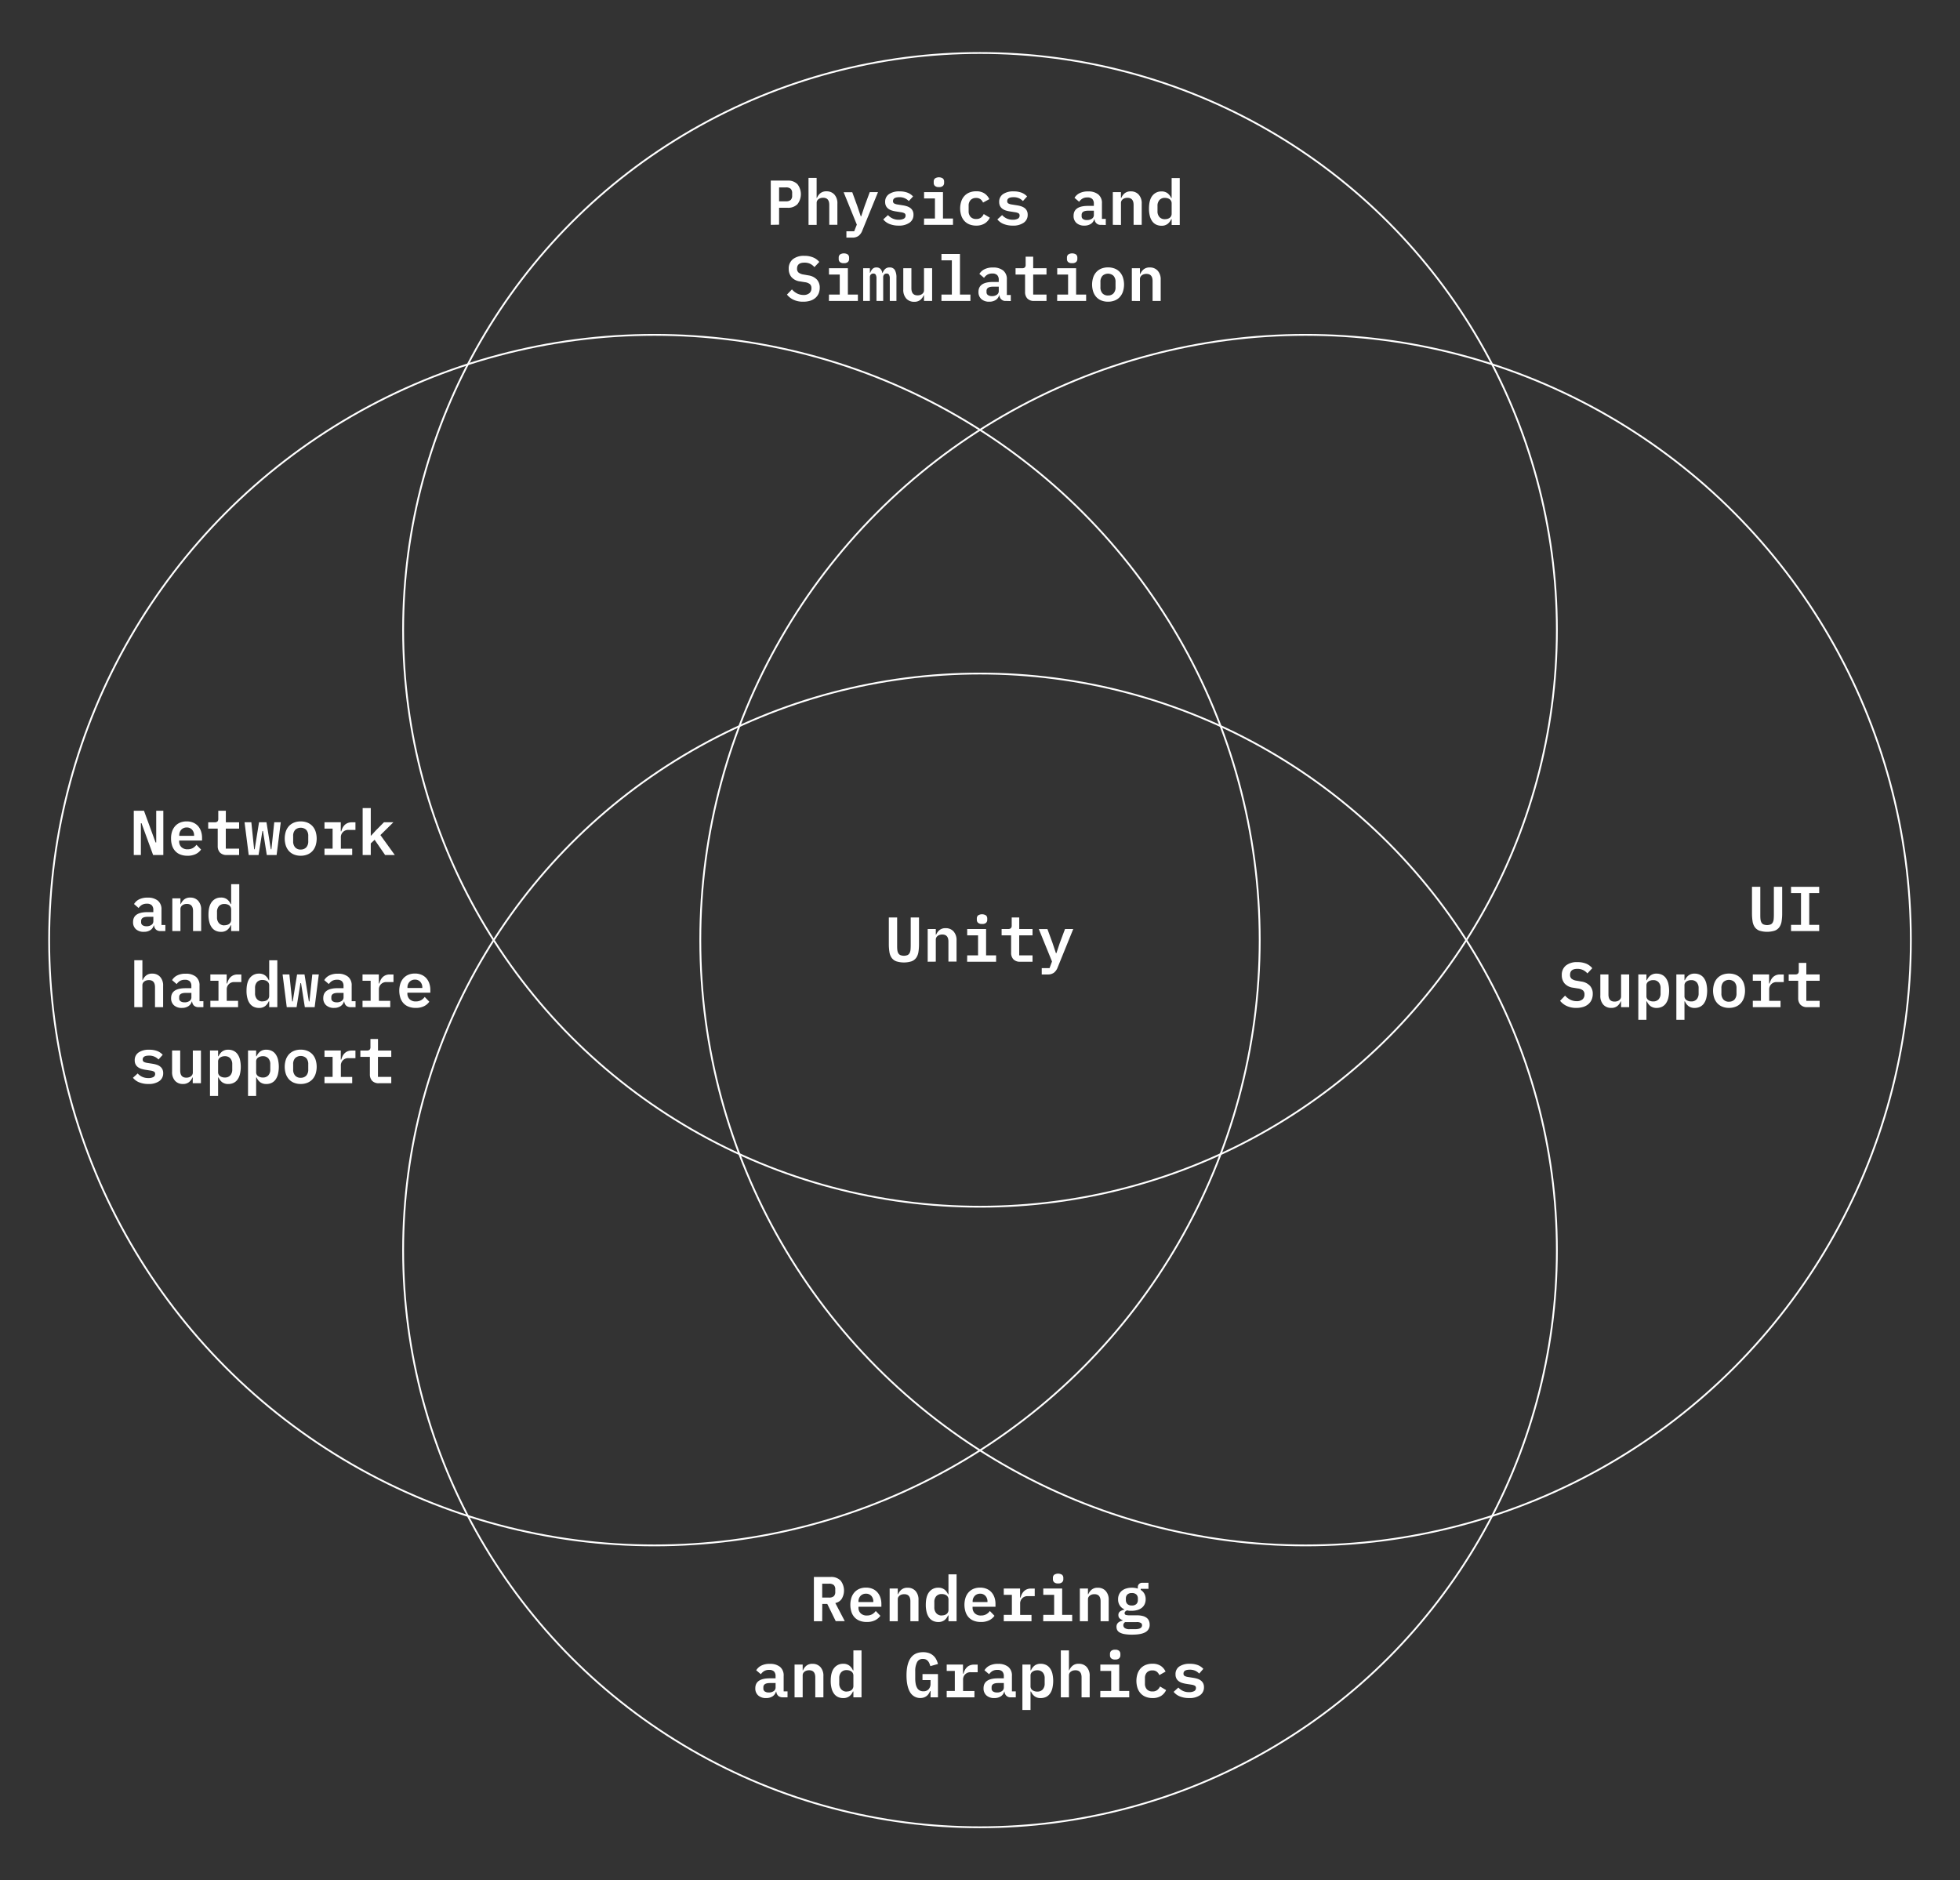 <svg xmlns="http://www.w3.org/2000/svg" viewBox="0 0 1082 1038"><rect x="0" y="0" width="1082" height="1038" fill="#333333" stroke="none"/><defs><style>.cls-1{fill:none;stroke:#fff;stroke-miterlimit:10;}.cls-2{fill:#fff;}</style></defs><g id="Lines"><circle class="cls-1" cx="361.27" cy="519" r="334.14"/><circle class="cls-1" cx="720.73" cy="519" r="334.14"/><circle class="cls-1" cx="541" cy="690.29" r="318.46"/><circle class="cls-1" cx="541" cy="347.71" r="318.46"/><path class="cls-2" d="M425.5,124.13V99.7h9.28a7.11,7.11,0,0,1,5.46,2,9,9,0,0,1,0,11,7.11,7.11,0,0,1-5.46,2h-4.69v9.34Zm4.59-13h3.74a3.79,3.79,0,0,0,2.66-.76,3.13,3.13,0,0,0,.81-2.4v-1.34a3.16,3.16,0,0,0-.81-2.41,3.84,3.84,0,0,0-2.66-.76h-3.74Z"/><path class="cls-2" d="M446.33,98.23h4.48v11H451a6.57,6.57,0,0,1,1.84-2.54,5.14,5.14,0,0,1,3.45-1.07,5.66,5.66,0,0,1,4.32,1.77,7.11,7.11,0,0,1,1.66,5.06v11.65h-4.48v-11q0-3.93-3.39-3.93a4.8,4.8,0,0,0-1.33.18,3.74,3.74,0,0,0-1.14.54,2.89,2.89,0,0,0-.81.9,2.5,2.5,0,0,0-.29,1.26v12.1h-4.48Z"/><path class="cls-2" d="M480.14,106.07h4.55L476,127.35a6.5,6.5,0,0,1-2,2.82,5.5,5.5,0,0,1-3.46,1h-3.29v-3.5h4.3L473,124l-7.28-17.89h4.76l2.76,7.56,1.93,5.74h.24l1.92-5.74Z"/><path class="cls-2" d="M496.13,124.55a13.24,13.24,0,0,1-5.15-.92,8.42,8.42,0,0,1-3.39-2.51l2.62-2.38a7.67,7.67,0,0,0,6,2.56,5.65,5.65,0,0,0,2.7-.56,1.83,1.83,0,0,0,1-1.72,1.35,1.35,0,0,0-.68-1.33,6.16,6.16,0,0,0-1.8-.52l-2.91-.46a14.66,14.66,0,0,1-2.18-.5,6.54,6.54,0,0,1-1.89-.93,4.41,4.41,0,0,1-1.32-1.52,4.87,4.87,0,0,1-.49-2.26,5,5,0,0,1,2.12-4.34,9.94,9.94,0,0,1,5.83-1.51,12,12,0,0,1,4.46.74,8,8,0,0,1,3,2.06L501.69,111a6.83,6.83,0,0,0-5.28-2.13c-2.29,0-3.43.71-3.43,2.13a1.37,1.37,0,0,0,.7,1.35,5.61,5.61,0,0,0,1.82.54l2.87.46a14.36,14.36,0,0,1,2.22.51,6.65,6.65,0,0,1,1.89.92,4.34,4.34,0,0,1,1.31,1.51,4.64,4.64,0,0,1,.49,2.24,5.14,5.14,0,0,1-2.15,4.39A9.91,9.91,0,0,1,496.13,124.55Z"/><path class="cls-2" d="M510.13,120.63h6V109.57h-6v-3.5h10.43v14.56h5.53v3.5h-16Zm8.19-17.36a3,3,0,0,1-2.22-.66,2.19,2.19,0,0,1-.65-1.61v-.84a2.19,2.19,0,0,1,.65-1.61,4,4,0,0,1,4.44,0,2.23,2.23,0,0,1,.65,1.61V101a2.23,2.23,0,0,1-.65,1.61A3,3,0,0,1,518.32,103.27Z"/><path class="cls-2" d="M538.9,124.55a9.89,9.89,0,0,1-3.71-.66,7.46,7.46,0,0,1-2.78-1.89,8.25,8.25,0,0,1-1.75-3,12.7,12.7,0,0,1,0-7.84,8.29,8.29,0,0,1,1.75-3,7.55,7.55,0,0,1,2.76-1.89,9.78,9.78,0,0,1,3.69-.67,8.07,8.07,0,0,1,4.62,1.19,7.62,7.62,0,0,1,2.66,3.15l-3.46,1.89A4.79,4.79,0,0,0,541.3,110a3.79,3.79,0,0,0-2.44-.72,4,4,0,0,0-3.06,1.16,4.47,4.47,0,0,0-1.07,3.15v3a4.47,4.47,0,0,0,1.07,3.13,4,4,0,0,0,3.13,1.17,4.16,4.16,0,0,0,2.58-.73,5.26,5.26,0,0,0,1.55-2l3.36,2a7.54,7.54,0,0,1-2.74,3.14A8.62,8.62,0,0,1,538.9,124.55Z"/><path class="cls-2" d="M559.13,124.55a13.2,13.2,0,0,1-5.15-.92,8.35,8.35,0,0,1-3.39-2.51l2.62-2.38a7.67,7.67,0,0,0,5.95,2.56,5.65,5.65,0,0,0,2.7-.56,1.85,1.85,0,0,0,1-1.72,1.35,1.35,0,0,0-.68-1.33,6.26,6.26,0,0,0-1.8-.52l-2.91-.46a14.66,14.66,0,0,1-2.18-.5,6.41,6.41,0,0,1-1.89-.93,4.41,4.41,0,0,1-1.32-1.52,4.87,4.87,0,0,1-.49-2.26,5,5,0,0,1,2.12-4.34,9.92,9.92,0,0,1,5.83-1.51,12,12,0,0,1,4.46.74,8,8,0,0,1,3,2.06L564.69,111a7,7,0,0,0-2-1.48,7.08,7.08,0,0,0-3.24-.65c-2.29,0-3.43.71-3.43,2.13a1.37,1.37,0,0,0,.7,1.35,5.54,5.54,0,0,0,1.82.54l2.87.46a14.36,14.36,0,0,1,2.22.51,6.65,6.65,0,0,1,1.89.92,4.34,4.34,0,0,1,1.31,1.51,4.64,4.64,0,0,1,.49,2.24,5.14,5.14,0,0,1-2.15,4.39A9.93,9.93,0,0,1,559.13,124.55Z"/><path class="cls-2" d="M607.85,124.13a3.25,3.25,0,0,1-3.61-3.11h-.17a4.52,4.52,0,0,1-1.93,2.61,6.41,6.41,0,0,1-3.53.92,6.26,6.26,0,0,1-4.34-1.43,5.06,5.06,0,0,1-1.61-4q0-5.46,8-5.46h3.19v-1.19a3.6,3.6,0,0,0-.84-2.59,3.67,3.67,0,0,0-2.73-.88,5.14,5.14,0,0,0-2.77.67,6.16,6.16,0,0,0-1.78,1.71l-2.56-2.17a6.74,6.74,0,0,1,2.71-2.53,10,10,0,0,1,4.85-1,8.5,8.5,0,0,1,5.58,1.67,6,6,0,0,1,2,5v8.5h2.13v3.36Zm-7.74-2.66a4.54,4.54,0,0,0,2.68-.75,2.38,2.38,0,0,0,1.07-2v-2.41h-3.08c-2.45,0-3.68.77-3.68,2.31v.7a1.86,1.86,0,0,0,.81,1.64A3.73,3.73,0,0,0,600.11,121.47Z"/><path class="cls-2" d="M614.32,124.13V106.07h4.48v3.19H619a6.54,6.54,0,0,1,1.83-2.54,5.14,5.14,0,0,1,3.45-1.07,5.65,5.65,0,0,1,4.32,1.77,7.11,7.11,0,0,1,1.67,5.06v11.65h-4.48v-11c0-2.62-1.14-3.93-3.4-3.93a4.8,4.8,0,0,0-1.33.18,3.74,3.74,0,0,0-1.14.54,3,3,0,0,0-.8.9,2.5,2.5,0,0,0-.3,1.26v12.1Z"/><path class="cls-2" d="M646.8,121h-.24a6.53,6.53,0,0,1-2,2.62,5.34,5.34,0,0,1-3.37,1,6.83,6.83,0,0,1-2.82-.57,5.85,5.85,0,0,1-2.19-1.75,8.48,8.48,0,0,1-1.4-3,15.7,15.7,0,0,1-.49-4.17q0-4.75,1.89-7.1a6.13,6.13,0,0,1,5-2.35,5.4,5.4,0,0,1,3.37,1,6.63,6.63,0,0,1,2,2.63h.24v-11h4.48v25.9H646.8Zm-3.74,0a5.29,5.29,0,0,0,1.45-.19,3.74,3.74,0,0,0,1.19-.56,2.52,2.52,0,0,0,.8-.94,2.92,2.92,0,0,0,.3-1.35v-5.67a2.92,2.92,0,0,0-.3-1.35,2.52,2.52,0,0,0-.8-.94,3.53,3.53,0,0,0-1.19-.56,5.29,5.29,0,0,0-1.45-.2,3.87,3.87,0,0,0-3,1.19,4.73,4.73,0,0,0-1.07,3.26v2.87a4.68,4.68,0,0,0,1.07,3.25A3.83,3.83,0,0,0,643.06,121Z"/><path class="cls-2" d="M443.42,166.55a12.19,12.19,0,0,1-5.37-1.07,10.21,10.21,0,0,1-3.62-2.85l2.76-2.87a9.09,9.09,0,0,0,3,2.33,7.9,7.9,0,0,0,3.41.75,4.82,4.82,0,0,0,3.22-1,3.39,3.39,0,0,0,1.12-2.75,2.87,2.87,0,0,0-.84-2.24,5.59,5.59,0,0,0-2.83-1.07l-2.59-.42a7.4,7.4,0,0,1-4.83-2.47,7,7,0,0,1-1.44-4.42,6.56,6.56,0,0,1,2.28-5.37,9.66,9.66,0,0,1,6.3-1.87,12.25,12.25,0,0,1,4.95.91,8.55,8.55,0,0,1,3.34,2.46l-2.69,2.86a7.36,7.36,0,0,0-2.35-1.83A7,7,0,0,0,444,145q-4,0-4,3.32a2.71,2.71,0,0,0,.84,2.15,6,6,0,0,0,2.87,1.1l2.56.45a8.1,8.1,0,0,1,4.72,2.34,6.52,6.52,0,0,1,1.54,4.48,8.15,8.15,0,0,1-.59,3.13,6.73,6.73,0,0,1-1.75,2.44,7.84,7.84,0,0,1-2.86,1.59A12.24,12.24,0,0,1,443.42,166.55Z"/><path class="cls-2" d="M457.63,162.63h5.95V151.57h-5.95v-3.5h10.43v14.56h5.53v3.5h-16Zm8.19-17.36a3,3,0,0,1-2.22-.66A2.23,2.23,0,0,1,463,143v-.84a2.23,2.23,0,0,1,.65-1.61,4,4,0,0,1,4.44,0,2.23,2.23,0,0,1,.65,1.61V143a2.23,2.23,0,0,1-.65,1.61A3,3,0,0,1,465.82,145.27Z"/><path class="cls-2" d="M476.5,166.13V148.07h3.71v2.49h.21a6,6,0,0,1,1.2-2.05,2.89,2.89,0,0,1,2.23-.86,3,3,0,0,1,2.17.79,4.06,4.06,0,0,1,1.05,2.22h.17a5.7,5.7,0,0,1,1.35-2.11,3.4,3.4,0,0,1,2.53-.9,3.11,3.11,0,0,1,2.88,1.44,8.29,8.29,0,0,1,.87,4.23v12.81H491.2V153.85a4.09,4.09,0,0,0-.44-2.21,1.49,1.49,0,0,0-1.31-.63,1.86,1.86,0,0,0-1.35.53,2.16,2.16,0,0,0-.54,1.61v13h-3.71V153.85a4.22,4.22,0,0,0-.42-2.21,1.46,1.46,0,0,0-1.3-.63,1.9,1.9,0,0,0-1.38.53,2.16,2.16,0,0,0-.54,1.61v13Z"/><path class="cls-2" d="M510.09,163h-.17a6.64,6.64,0,0,1-1.84,2.54,5.14,5.14,0,0,1-3.45,1.06,5.69,5.69,0,0,1-4.32-1.76,7.11,7.11,0,0,1-1.66-5.06V148.07h4.48v11.05q0,3.93,3.39,3.93a4.88,4.88,0,0,0,1.32-.17,3.5,3.5,0,0,0,1.15-.55,2.75,2.75,0,0,0,.81-.89,2.5,2.5,0,0,0,.29-1.26V148.07h4.48v18.06h-4.48Z"/><path class="cls-2" d="M519.72,162.63h5.74v-18.9h-5.74v-3.5h10.22v22.4h5.77v3.5h-16Z"/><path class="cls-2" d="M555.35,166.13a3.25,3.25,0,0,1-3.61-3.11h-.17a4.52,4.52,0,0,1-1.93,2.61,6.41,6.41,0,0,1-3.53.92,6.26,6.26,0,0,1-4.34-1.43,5.09,5.09,0,0,1-1.61-4q0-5.46,8-5.46h3.19v-1.19a3.6,3.6,0,0,0-.84-2.59,3.67,3.67,0,0,0-2.73-.88,5.16,5.16,0,0,0-2.77.67,6.16,6.16,0,0,0-1.78,1.71l-2.56-2.17a6.71,6.71,0,0,1,2.72-2.53,9.92,9.92,0,0,1,4.84-1,8.55,8.55,0,0,1,5.59,1.67,6,6,0,0,1,2,5v8.5H558v3.36Zm-7.74-2.66a4.54,4.54,0,0,0,2.68-.75,2.38,2.38,0,0,0,1.07-2.05v-2.41h-3.08c-2.45,0-3.68.77-3.68,2.31v.7a1.86,1.86,0,0,0,.81,1.64A3.75,3.75,0,0,0,547.61,163.47Z"/><path class="cls-2" d="M570.92,166.13a4.86,4.86,0,0,1-3.81-1.36,5.13,5.13,0,0,1-1.23-3.55v-9.65h-5.25v-3.5h3.57a2.18,2.18,0,0,0,1.54-.43,2.11,2.11,0,0,0,.46-1.56V141.7h4.16v6.37h7.35v3.5h-7.35v11.06h7.35v3.5Z"/><path class="cls-2" d="M583.63,162.63h6V151.57h-6v-3.5h10.43v14.56h5.53v3.5h-16Zm8.19-17.36a3,3,0,0,1-2.22-.66A2.19,2.19,0,0,1,589,143v-.84a2.19,2.19,0,0,1,.65-1.61,4,4,0,0,1,4.44,0,2.23,2.23,0,0,1,.65,1.61V143a2.23,2.23,0,0,1-.65,1.61A3,3,0,0,1,591.82,145.27Z"/><path class="cls-2" d="M611.7,166.55a9.8,9.8,0,0,1-3.7-.66,7.64,7.64,0,0,1-2.76-1.89,8.39,8.39,0,0,1-1.75-3,12.9,12.9,0,0,1,0-7.84,8.44,8.44,0,0,1,1.75-3,7.64,7.64,0,0,1,2.76-1.89,10.47,10.47,0,0,1,7.37,0,7.46,7.46,0,0,1,2.78,1.89,8.29,8.29,0,0,1,1.75,3,12.7,12.7,0,0,1,0,7.84,8.25,8.25,0,0,1-1.75,3,7.46,7.46,0,0,1-2.78,1.89A9.75,9.75,0,0,1,611.7,166.55Zm0-3.43a4,4,0,0,0,3-1.17,4.79,4.79,0,0,0,1.12-3.45v-2.8a4.78,4.78,0,0,0-1.12-3.44,4.52,4.52,0,0,0-6.09,0,4.83,4.83,0,0,0-1.12,3.44v2.8a4.84,4.84,0,0,0,1.12,3.45A4,4,0,0,0,611.7,163.12Z"/><path class="cls-2" d="M624.82,166.13V148.07h4.48v3.19h.18a6.54,6.54,0,0,1,1.83-2.54,5.14,5.14,0,0,1,3.45-1.07,5.65,5.65,0,0,1,4.32,1.77,7.11,7.11,0,0,1,1.67,5.06v11.65h-4.48v-11c0-2.62-1.14-3.93-3.4-3.93a4.8,4.8,0,0,0-1.33.18,3.74,3.74,0,0,0-1.14.54,3,3,0,0,0-.8.9,2.5,2.5,0,0,0-.3,1.26v12.1Z"/><path class="cls-2" d="M495.26,506.49v15.25c0,.91,0,1.73.08,2.45a5.12,5.12,0,0,0,.46,1.85,2.64,2.64,0,0,0,1.12,1.17,5.36,5.36,0,0,0,4.16,0A2.64,2.64,0,0,0,502.2,526a5.12,5.12,0,0,0,.46-1.85c.06-.72.09-1.54.09-2.45V506.49h4.58V521a28.37,28.37,0,0,1-.31,4.52,7.64,7.64,0,0,1-1.23,3.22,5.49,5.49,0,0,1-2.54,1.94,14.22,14.22,0,0,1-8.5,0,5.49,5.49,0,0,1-2.54-1.94,7.63,7.63,0,0,1-1.22-3.22,28.27,28.27,0,0,1-.32-4.52V506.49Z"/><path class="cls-2" d="M512.12,530.92V512.86h4.48V516h.18a6.53,6.53,0,0,1,1.84-2.53,5.13,5.13,0,0,1,3.44-1.07,5.67,5.67,0,0,1,4.33,1.77,7.09,7.09,0,0,1,1.66,5v11.66h-4.48v-11q0-3.93-3.4-3.93a4.78,4.78,0,0,0-1.32.18,3.24,3.24,0,0,0-1.14.54,2.86,2.86,0,0,0-.81.89,2.56,2.56,0,0,0-.3,1.27v12.1Z"/><path class="cls-2" d="M533.93,527.42h6V516.36h-6v-3.5h10.43v14.56h5.53v3.5h-16Zm8.19-17.36a3,3,0,0,1-2.22-.67,2.16,2.16,0,0,1-.65-1.6V507a2.21,2.21,0,0,1,.65-1.62,4.06,4.06,0,0,1,4.44,0A2.25,2.25,0,0,1,545,507v.84a2.2,2.2,0,0,1-.65,1.6A3,3,0,0,1,542.12,510.06Z"/><path class="cls-2" d="M563.22,530.92a4.88,4.88,0,0,1-3.81-1.37,5.09,5.09,0,0,1-1.23-3.54v-9.65h-5.25v-3.5h3.57a2.18,2.18,0,0,0,1.54-.44,2.08,2.08,0,0,0,.46-1.55v-4.38h4.16v6.37H570v3.5h-7.35v11.06H570v3.5Z"/><path class="cls-2" d="M587.93,512.86h4.55l-8.64,21.28a6.58,6.58,0,0,1-2,2.82,5.51,5.51,0,0,1-3.47,1h-3.29v-3.5h4.31l1.36-3.67-7.28-17.89h4.76l2.77,7.56,1.92,5.74h.25l1.92-5.74Z"/><path class="cls-2" d="M453.89,895H449.3V870.56h9.28a7.11,7.11,0,0,1,5.46,2,8.95,8.95,0,0,1,.64,10.06,5.48,5.48,0,0,1-3.55,2.33l5.22,10h-5l-4.66-9.49h-2.76Zm3.74-13.06a3.84,3.84,0,0,0,2.66-.75,3.17,3.17,0,0,0,.81-2.41v-1.34a3.17,3.17,0,0,0-.81-2.41,3.84,3.84,0,0,0-2.66-.75h-3.74v7.66Z"/><path class="cls-2" d="M478.42,895.41a10.25,10.25,0,0,1-3.85-.67,7.54,7.54,0,0,1-2.82-1.89,8.16,8.16,0,0,1-1.73-3,13.17,13.17,0,0,1,0-7.86,8.51,8.51,0,0,1,1.73-3,7.79,7.79,0,0,1,2.71-1.89,9.3,9.3,0,0,1,3.59-.66,9.08,9.08,0,0,1,3.54.65,7.42,7.42,0,0,1,2.67,1.84,8.27,8.27,0,0,1,1.7,2.88,11,11,0,0,1,.6,3.72v1.48H473.91v.45a4.23,4.23,0,0,0,1.22,3.17,4.66,4.66,0,0,0,3.43,1.21,5.85,5.85,0,0,0,2.89-.68,6.33,6.33,0,0,0,2-1.81L486,892a7.9,7.9,0,0,1-2.86,2.44A10,10,0,0,1,478.42,895.41Zm-.31-15.61a4,4,0,0,0-3.05,1.2,4.37,4.37,0,0,0-1.15,3.17v.25h8.19v-.32A4.48,4.48,0,0,0,481,881,3.79,3.79,0,0,0,478.11,879.8Z"/><path class="cls-2" d="M491.12,895V876.93h4.48v3.18h.18a6.53,6.53,0,0,1,1.84-2.53,5.08,5.08,0,0,1,3.44-1.07,5.67,5.67,0,0,1,4.33,1.77,7.07,7.07,0,0,1,1.66,5.05V895h-4.48v-11q0-3.93-3.4-3.93a5.19,5.19,0,0,0-1.32.17,3.45,3.45,0,0,0-1.14.55,2.75,2.75,0,0,0-.81.89,2.5,2.5,0,0,0-.3,1.26V895Z"/><path class="cls-2" d="M523.6,891.8h-.24a6.63,6.63,0,0,1-2,2.63,5.43,5.43,0,0,1-3.38,1,6.68,6.68,0,0,1-2.82-.58,5.75,5.75,0,0,1-2.19-1.75,8.57,8.57,0,0,1-1.4-3,16.1,16.1,0,0,1-.49-4.16q0-4.76,1.89-7.11a6.12,6.12,0,0,1,5-2.34,5.37,5.37,0,0,1,3.38,1,6.67,6.67,0,0,1,2,2.62h.24v-11h4.48V895H523.6Zm-3.74,0a5.64,5.64,0,0,0,1.45-.19,3.85,3.85,0,0,0,1.19-.56,2.67,2.67,0,0,0,.81-1,3,3,0,0,0,.29-1.35v-5.67a3,3,0,0,0-.29-1.34,2.67,2.67,0,0,0-.81-.95,3.85,3.85,0,0,0-1.19-.56,5.24,5.24,0,0,0-1.45-.19,3.87,3.87,0,0,0-3,1.19,4.7,4.7,0,0,0-1.07,3.25v2.87a4.71,4.71,0,0,0,1.07,3.26A3.87,3.87,0,0,0,519.86,891.84Z"/><path class="cls-2" d="M541.42,895.41a10.25,10.25,0,0,1-3.85-.67,7.54,7.54,0,0,1-2.82-1.89,8.16,8.16,0,0,1-1.73-3,13,13,0,0,1,0-7.86,8.36,8.36,0,0,1,1.73-3,7.79,7.79,0,0,1,2.71-1.89,9.3,9.3,0,0,1,3.59-.66,9,9,0,0,1,3.53.65,7.46,7.46,0,0,1,2.68,1.84,8.27,8.27,0,0,1,1.7,2.88,11,11,0,0,1,.59,3.72v1.48H536.9v.45a4.23,4.23,0,0,0,1.23,3.17,4.66,4.66,0,0,0,3.43,1.21,5.85,5.85,0,0,0,2.89-.68,6.33,6.33,0,0,0,2-1.81L549,892a7.78,7.78,0,0,1-2.85,2.44A10,10,0,0,1,541.42,895.41Zm-.32-15.61a4,4,0,0,0-3,1.2,4.37,4.37,0,0,0-1.16,3.17v.25h8.19v-.32A4.47,4.47,0,0,0,544,881,3.81,3.81,0,0,0,541.1,879.8Z"/><path class="cls-2" d="M554.12,891.49h4.48V880.43h-4.48v-3.5h9v5h.28a9.6,9.6,0,0,1,.69-1.85,5.78,5.78,0,0,1,1.12-1.59,5,5,0,0,1,1.66-1.11,5.9,5.9,0,0,1,2.34-.42h2v4.2h-3.71a4,4,0,0,0-4.34,4.25v6.11h6.27V895H554.12Z"/><path class="cls-2" d="M575.93,891.49h6V880.43h-6v-3.5h10.43v14.56h5.53V895h-16Zm8.19-17.36a3,3,0,0,1-2.22-.67,2.19,2.19,0,0,1-.65-1.61V871a2.2,2.2,0,0,1,.65-1.61,4.06,4.06,0,0,1,4.44,0A2.24,2.24,0,0,1,587,871v.84a2.23,2.23,0,0,1-.65,1.61A3,3,0,0,1,584.12,874.13Z"/><path class="cls-2" d="M596.12,895V876.93h4.48v3.18h.18a6.43,6.43,0,0,1,1.84-2.53,5,5,0,0,1,3.44-1.07,5.67,5.67,0,0,1,4.33,1.77,7.11,7.11,0,0,1,1.66,5.05V895h-4.48v-11q0-3.93-3.4-3.93a5.27,5.27,0,0,0-1.33.17,3.4,3.4,0,0,0-1.13.55,2.75,2.75,0,0,0-.81.89,2.5,2.5,0,0,0-.3,1.26V895Z"/><path class="cls-2" d="M634.66,896.88a4.48,4.48,0,0,1-2.37,4.18c-1.57.9-4,1.35-7.36,1.35a23.41,23.41,0,0,1-4.1-.3,8.34,8.34,0,0,1-2.64-.86,3.43,3.43,0,0,1-1.42-1.34,3.73,3.73,0,0,1-.42-1.77,3,3,0,0,1,.88-2.31,5.46,5.46,0,0,1,2.45-1.19v-.28a4.18,4.18,0,0,1-1.67-1,2.43,2.43,0,0,1-.61-1.75,2.35,2.35,0,0,1,.89-2,6.49,6.49,0,0,1,2.37-1v-.18a5.89,5.89,0,0,1-2.52-2.17,6,6,0,0,1-.91-3.39,6.35,6.35,0,0,1,.54-2.68,5.46,5.46,0,0,1,1.54-2,6.86,6.86,0,0,1,2.4-1.26,10.12,10.12,0,0,1,3.11-.44,10.24,10.24,0,0,1,3.29.49v-.77a2.43,2.43,0,0,1,.68-1.75,2.55,2.55,0,0,1,1.91-.7H634v3.36h-4.27v.59a5.6,5.6,0,0,1,2,2.09,6.13,6.13,0,0,1,.72,3.06,6.43,6.43,0,0,1-.54,2.69,5.43,5.43,0,0,1-1.54,2,7.09,7.09,0,0,1-2.42,1.24,10.62,10.62,0,0,1-3.13.44c-.47,0-.91,0-1.35,0a7.15,7.15,0,0,1-1.24-.23,2.89,2.89,0,0,0-.94.56,1.24,1.24,0,0,0-.46,1,1,1,0,0,0,.81,1,8.76,8.76,0,0,0,1.92.19h4.1a12,12,0,0,1,3.22.37,5.78,5.78,0,0,1,2.17,1.05,3.92,3.92,0,0,1,1.22,1.62A5.37,5.37,0,0,1,634.66,896.88Zm-4.2.33a1.48,1.48,0,0,0-.65-1.26,4.28,4.28,0,0,0-2.4-.47h-6.23a1.94,1.94,0,0,0-.26,3.29,4.36,4.36,0,0,0,2.68.63h2.9Q630.46,899.4,630.46,897.21Zm-5.64-10.9a3.42,3.42,0,0,0,2.52-.82,3,3,0,0,0,.81-2.16v-.91a2.94,2.94,0,0,0-.81-2.15,3.38,3.38,0,0,0-2.52-.82,3.31,3.31,0,0,0-2.48.82,2.94,2.94,0,0,0-.81,2.15v.91a3,3,0,0,0,.81,2.16A3.35,3.35,0,0,0,624.82,886.31Z"/><path class="cls-2" d="M432.15,937a3.66,3.66,0,0,1-2.54-.82,3.58,3.58,0,0,1-1.06-2.3h-.18a4.55,4.55,0,0,1-1.92,2.61,6.39,6.39,0,0,1-3.54.93,6.26,6.26,0,0,1-4.34-1.44,5.06,5.06,0,0,1-1.61-4q0-5.46,8-5.46h3.18v-1.19a3.62,3.62,0,0,0-.84-2.59,3.67,3.67,0,0,0-2.73-.87,5.13,5.13,0,0,0-2.76.66,6.37,6.37,0,0,0-1.79,1.72l-2.55-2.17a6.7,6.7,0,0,1,2.71-2.54,10,10,0,0,1,4.85-1,8.5,8.5,0,0,1,5.58,1.66,6.06,6.06,0,0,1,2,5v8.51h2.14V937Zm-7.73-2.66a4.52,4.52,0,0,0,2.67-.75,2.38,2.38,0,0,0,1.07-2.05v-2.42h-3.08c-2.45,0-3.67.77-3.67,2.31v.7a1.86,1.86,0,0,0,.8,1.65A3.84,3.84,0,0,0,424.42,934.33Z"/><path class="cls-2" d="M438.63,937V918.93h4.48v3.18h.17a6.53,6.53,0,0,1,1.84-2.53,5.09,5.09,0,0,1,3.45-1.07,5.66,5.66,0,0,1,4.32,1.77,7.07,7.07,0,0,1,1.66,5.05V937h-4.48v-11q0-3.93-3.39-3.93a5.21,5.21,0,0,0-1.33.17,3.55,3.55,0,0,0-1.14.55,2.75,2.75,0,0,0-.81.89,2.61,2.61,0,0,0-.29,1.26V937Z"/><path class="cls-2" d="M471.11,933.8h-.25a6.63,6.63,0,0,1-2,2.63,5.43,5.43,0,0,1-3.38,1,6.68,6.68,0,0,1-2.82-.58,5.65,5.65,0,0,1-2.18-1.75,8.23,8.23,0,0,1-1.4-3,15.67,15.67,0,0,1-.49-4.16q0-4.76,1.89-7.11a6.1,6.1,0,0,1,5-2.34,5.37,5.37,0,0,1,3.38,1,6.67,6.67,0,0,1,2,2.62h.25v-11h4.48V937h-4.48Zm-3.75,0a5.64,5.64,0,0,0,1.45-.19,3.85,3.85,0,0,0,1.19-.56,2.67,2.67,0,0,0,.81-1,2.86,2.86,0,0,0,.3-1.35v-5.67a2.85,2.85,0,0,0-.3-1.34,2.67,2.67,0,0,0-.81-.95,3.85,3.85,0,0,0-1.19-.56,5.24,5.24,0,0,0-1.45-.19,3.87,3.87,0,0,0-3,1.19,4.69,4.69,0,0,0-1.06,3.25v2.87a4.7,4.7,0,0,0,1.06,3.26A3.87,3.87,0,0,0,467.36,933.84Z"/><path class="cls-2" d="M513.73,933.59h-.28a9.12,9.12,0,0,1-.77,1.44,4.81,4.81,0,0,1-1.12,1.22,5.36,5.36,0,0,1-1.55.84,6.52,6.52,0,0,1-7.67-3q-1.9-3.28-1.91-9.19,0-6.24,2.24-9.52t6.9-3.29a9.75,9.75,0,0,1,3.2.48,7.3,7.3,0,0,1,2.38,1.36,7.15,7.15,0,0,1,1.65,2.07,12.47,12.47,0,0,1,1,2.6l-4.2,1.19c-.16-.51-.34-1-.54-1.51a4.58,4.58,0,0,0-.77-1.27,3.64,3.64,0,0,0-1.14-.88,3.67,3.67,0,0,0-1.65-.33,3.41,3.41,0,0,0-3.25,1.82,10.66,10.66,0,0,0-1,5v3.93a16.13,16.13,0,0,0,.23,2.89,7.07,7.07,0,0,0,.75,2.26,3.77,3.77,0,0,0,1.36,1.46,4,4,0,0,0,2.1.51,3.74,3.74,0,0,0,3-1.17,4.41,4.41,0,0,0,1-3v-2h-4.44v-3.33h8.54V937h-4.1Z"/><path class="cls-2" d="M522.62,933.49h4.48V922.43h-4.48v-3.5h9v5h.28a9.6,9.6,0,0,1,.69-1.85,5.78,5.78,0,0,1,1.12-1.59,5.14,5.14,0,0,1,1.66-1.11,5.9,5.9,0,0,1,2.34-.42h2v4.2h-3.71a4,4,0,0,0-4.34,4.25v6.11h6.27V937H522.62Z"/><path class="cls-2" d="M558.15,937a3.25,3.25,0,0,1-3.61-3.12h-.17a4.52,4.52,0,0,1-1.93,2.61,6.33,6.33,0,0,1-3.53.93,6.26,6.26,0,0,1-4.34-1.44,5.06,5.06,0,0,1-1.61-4q0-5.46,8-5.46h3.19v-1.19a3.62,3.62,0,0,0-.84-2.59,3.67,3.67,0,0,0-2.73-.87,5.14,5.14,0,0,0-2.77.66,6.33,6.33,0,0,0-1.78,1.72l-2.56-2.17a6.73,6.73,0,0,1,2.72-2.54,9.93,9.93,0,0,1,4.84-1,8.55,8.55,0,0,1,5.59,1.66,6.06,6.06,0,0,1,2,5v8.51h2.13V937Zm-7.74-2.66a4.54,4.54,0,0,0,2.68-.75,2.4,2.4,0,0,0,1.07-2.05v-2.42h-3.08c-2.45,0-3.68.77-3.68,2.31v.7a1.87,1.87,0,0,0,.81,1.65A3.83,3.83,0,0,0,550.41,934.33Z"/><path class="cls-2" d="M564.41,918.93h4.48v3.18h.25a6.67,6.67,0,0,1,2-2.62,5.37,5.37,0,0,1,3.38-1,6.74,6.74,0,0,1,2.82.58,5.56,5.56,0,0,1,2.18,1.75,8.18,8.18,0,0,1,1.4,2.95,17.95,17.95,0,0,1,0,8.33,8.23,8.23,0,0,1-1.4,3,5.65,5.65,0,0,1-2.18,1.75,6.74,6.74,0,0,1-2.82.58,5.43,5.43,0,0,1-3.38-1,6.63,6.63,0,0,1-2-2.63h-.25V944h-4.48Zm8.23,14.91a3.89,3.89,0,0,0,3-1.19,4.7,4.7,0,0,0,1.06-3.26v-2.87a4.69,4.69,0,0,0-1.06-3.25,3.89,3.89,0,0,0-3-1.19,4.56,4.56,0,0,0-2.64.75,2.58,2.58,0,0,0-1.11,2.29v5.67a2.6,2.6,0,0,0,1.11,2.3A4.56,4.56,0,0,0,572.64,933.84Z"/><path class="cls-2" d="M585.62,911.09h4.48v11h.18a6.43,6.43,0,0,1,1.84-2.53,5,5,0,0,1,3.44-1.07,5.67,5.67,0,0,1,4.33,1.77,7.11,7.11,0,0,1,1.66,5.05V937h-4.48v-11q0-3.93-3.4-3.93a5.27,5.27,0,0,0-1.33.17,3.4,3.4,0,0,0-1.13.55,2.75,2.75,0,0,0-.81.89,2.5,2.5,0,0,0-.3,1.26V937h-4.48Z"/><path class="cls-2" d="M607.43,933.49h6V922.43h-6v-3.5h10.43v14.56h5.53V937h-16Zm8.19-17.36a3,3,0,0,1-2.23-.67,2.22,2.22,0,0,1-.64-1.61V913a2.23,2.23,0,0,1,.64-1.61,3.08,3.08,0,0,1,2.23-.66,3,3,0,0,1,2.22.66,2.24,2.24,0,0,1,.65,1.61v.84a2.23,2.23,0,0,1-.65,1.61A3,3,0,0,1,615.62,916.13Z"/><path class="cls-2" d="M636.2,937.41a9.66,9.66,0,0,1-3.71-.67,7.58,7.58,0,0,1-2.79-1.89,8.5,8.5,0,0,1-1.75-3,12.9,12.9,0,0,1,0-7.84,8.54,8.54,0,0,1,1.75-3,7.84,7.84,0,0,1,2.77-1.89,9.71,9.71,0,0,1,3.69-.66,8.12,8.12,0,0,1,4.62,1.19,7.57,7.57,0,0,1,2.66,3.15L640,924.74a4.65,4.65,0,0,0-1.39-1.87,3.74,3.74,0,0,0-2.43-.72,4,4,0,0,0-3.06,1.15,4.47,4.47,0,0,0-1.07,3.15v3a4.51,4.51,0,0,0,1.07,3.14,4,4,0,0,0,3.13,1.17,4.13,4.13,0,0,0,2.57-.74,5.29,5.29,0,0,0,1.56-2l3.36,2A7.54,7.54,0,0,1,641,936.2,8.48,8.48,0,0,1,636.2,937.41Z"/><path class="cls-2" d="M656.43,937.41a13,13,0,0,1-5.15-.93,8.27,8.27,0,0,1-3.39-2.5l2.62-2.38a7.58,7.58,0,0,0,6,2.55,5.53,5.53,0,0,0,2.7-.56,1.83,1.83,0,0,0,1-1.71,1.36,1.36,0,0,0-.68-1.33,6.34,6.34,0,0,0-1.8-.53l-2.91-.45a16.19,16.19,0,0,1-2.19-.51,6.41,6.41,0,0,1-1.89-.93,4.4,4.4,0,0,1-1.31-1.52,4.75,4.75,0,0,1-.49-2.26A5,5,0,0,1,651,920a9.92,9.92,0,0,1,5.83-1.5,12,12,0,0,1,4.46.73,8,8,0,0,1,3,2.07L662,923.9a7.05,7.05,0,0,0-2-1.49,7.14,7.14,0,0,0-3.23-.65c-2.29,0-3.43.72-3.43,2.14a1.39,1.39,0,0,0,.7,1.35,6.06,6.06,0,0,0,1.82.54l2.87.45a15.61,15.61,0,0,1,2.22.51,6.41,6.41,0,0,1,1.89.93,4.5,4.5,0,0,1,1.31,1.5,4.66,4.66,0,0,1,.49,2.24,5.19,5.19,0,0,1-2.15,4.4A10,10,0,0,1,656.43,937.41Z"/><path class="cls-2" d="M971.76,489.56v15.25c0,.91,0,1.73.08,2.45a5,5,0,0,0,.46,1.84,2.61,2.61,0,0,0,1.12,1.18,5.36,5.36,0,0,0,4.16,0,2.61,2.61,0,0,0,1.12-1.18,5,5,0,0,0,.46-1.84c.06-.72.09-1.54.09-2.45V489.56h4.58v14.52a28.37,28.37,0,0,1-.31,4.52,7.64,7.64,0,0,1-1.23,3.22,5.49,5.49,0,0,1-2.54,1.94,14.22,14.22,0,0,1-8.5,0,5.49,5.49,0,0,1-2.54-1.94,7.63,7.63,0,0,1-1.22-3.22,28.27,28.27,0,0,1-.32-4.52V489.56Z"/><path class="cls-2" d="M988.73,514v-3.43h5.5V493h-5.5v-3.43h15.54V493h-5.5v17.57h5.5V514Z"/><path class="cls-2" d="M870.22,556.41a12.18,12.18,0,0,1-5.37-1.08,10.08,10.08,0,0,1-3.62-2.84l2.76-2.87a9.23,9.23,0,0,0,3,2.33,7.9,7.9,0,0,0,3.41.75,4.85,4.85,0,0,0,3.22-1A3.42,3.42,0,0,0,874.7,549a2.85,2.85,0,0,0-.84-2.24,5.49,5.49,0,0,0-2.83-1.08l-2.59-.42a7.44,7.44,0,0,1-4.83-2.46,7,7,0,0,1-1.44-4.43,6.54,6.54,0,0,1,2.28-5.36,9.6,9.6,0,0,1,6.3-1.87,12.43,12.43,0,0,1,5,.9A8.55,8.55,0,0,1,879,534.5l-2.69,2.87a7.53,7.53,0,0,0-2.35-1.84,7.18,7.18,0,0,0-3.22-.68q-4,0-4,3.31a2.73,2.73,0,0,0,.84,2.16,6.06,6.06,0,0,0,2.87,1.09l2.56.45a8,8,0,0,1,4.72,2.35,6.48,6.48,0,0,1,1.54,4.47,8.12,8.12,0,0,1-.59,3.13,6.85,6.85,0,0,1-1.75,2.45,7.84,7.84,0,0,1-2.86,1.59A12.52,12.52,0,0,1,870.22,556.41Z"/><path class="cls-2" d="M894.9,552.8h-.18a6.57,6.57,0,0,1-1.84,2.54,5.1,5.1,0,0,1-3.44,1.07,5.67,5.67,0,0,1-4.33-1.77,7.14,7.14,0,0,1-1.66-5.06V537.93h4.48V549q0,3.93,3.4,3.93a4.87,4.87,0,0,0,1.31-.18,3.21,3.21,0,0,0,1.15-.54,2.78,2.78,0,0,0,.81-.9,2.5,2.5,0,0,0,.3-1.26v-12.1h4.48V556H894.9Z"/><path class="cls-2" d="M904.42,537.93h4.48v3.18h.24a6.67,6.67,0,0,1,2-2.62,5.39,5.39,0,0,1,3.38-1,6.68,6.68,0,0,1,2.82.58,5.66,5.66,0,0,1,2.19,1.75,8.52,8.52,0,0,1,1.4,2.95,17.95,17.95,0,0,1,0,8.33,8.57,8.57,0,0,1-1.4,3,5.75,5.75,0,0,1-2.19,1.75,6.68,6.68,0,0,1-2.82.58,5.45,5.45,0,0,1-3.38-1,6.63,6.63,0,0,1-2-2.63h-.24V563h-4.48Zm8.22,14.91a3.87,3.87,0,0,0,3-1.19,4.71,4.71,0,0,0,1.07-3.26v-2.87a4.7,4.7,0,0,0-1.07-3.25,3.87,3.87,0,0,0-3-1.19,4.56,4.56,0,0,0-2.64.75,2.57,2.57,0,0,0-1.1,2.29v5.67a2.59,2.59,0,0,0,1.1,2.3A4.56,4.56,0,0,0,912.64,552.84Z"/><path class="cls-2" d="M925.42,537.93h4.48v3.18h.24a6.67,6.67,0,0,1,2-2.62,5.37,5.37,0,0,1,3.38-1,6.68,6.68,0,0,1,2.82.58,5.66,5.66,0,0,1,2.19,1.75,8.52,8.52,0,0,1,1.4,2.95,17.95,17.95,0,0,1,0,8.33,8.57,8.57,0,0,1-1.4,3,5.75,5.75,0,0,1-2.19,1.75,6.68,6.68,0,0,1-2.82.58,5.43,5.43,0,0,1-3.38-1,6.63,6.63,0,0,1-2-2.63h-.24V563h-4.48Zm8.22,14.91a3.87,3.87,0,0,0,3-1.19,4.71,4.71,0,0,0,1.07-3.26v-2.87a4.7,4.7,0,0,0-1.07-3.25,3.87,3.87,0,0,0-3-1.19,4.56,4.56,0,0,0-2.64.75,2.57,2.57,0,0,0-1.1,2.29v5.67a2.59,2.59,0,0,0,1.1,2.3A4.56,4.56,0,0,0,933.64,552.84Z"/><path class="cls-2" d="M954.5,556.41a9.52,9.52,0,0,1-3.69-.67,7.59,7.59,0,0,1-2.77-1.89,8.35,8.35,0,0,1-1.75-3,12.9,12.9,0,0,1,0-7.84,8.39,8.39,0,0,1,1.75-3,7.84,7.84,0,0,1,2.77-1.89,9.71,9.71,0,0,1,3.69-.66,9.84,9.84,0,0,1,3.68.66,7.88,7.88,0,0,1,2.78,1.89,8.39,8.39,0,0,1,1.75,3,12.9,12.9,0,0,1,0,7.84,8.35,8.35,0,0,1-1.75,3,7.63,7.63,0,0,1-2.78,1.89A9.65,9.65,0,0,1,954.5,556.41Zm0-3.43a4,4,0,0,0,3-1.17,4.85,4.85,0,0,0,1.12-3.45v-2.8a4.84,4.84,0,0,0-1.12-3.45,4.55,4.55,0,0,0-6.09,0,4.79,4.79,0,0,0-1.12,3.45v2.8a4.81,4.81,0,0,0,1.12,3.45A4,4,0,0,0,954.5,553Z"/><path class="cls-2" d="M967.62,552.49h4.48V541.43h-4.48v-3.5h9v5h.29a9.56,9.56,0,0,1,.68-1.85,5.78,5.78,0,0,1,1.12-1.59,5.14,5.14,0,0,1,1.66-1.11,5.93,5.93,0,0,1,2.34-.42h2v4.2h-3.71a4,4,0,0,0-4.34,4.25v6.11h6.27V556H967.62Z"/><path class="cls-2" d="M997.72,556a4.88,4.88,0,0,1-3.81-1.37,5.09,5.09,0,0,1-1.23-3.54v-9.65h-5.25v-3.5H991a2.18,2.18,0,0,0,1.54-.44,2.09,2.09,0,0,0,.46-1.56v-4.37h4.16v6.37h7.35v3.5h-7.35v11.06h7.35V556Z"/><path class="cls-2" d="M78.12,454.45h-.35V472H73.85V447.56h5.63l6.41,17.53h.35V447.56h3.92V472H84.52Z"/><path class="cls-2" d="M103.42,472.41a10.29,10.29,0,0,1-3.85-.67,7.42,7.42,0,0,1-2.81-1.89,8.18,8.18,0,0,1-1.74-3,12.21,12.21,0,0,1-.59-3.91A11.87,11.87,0,0,1,95,459a8.66,8.66,0,0,1,1.73-3,7.73,7.73,0,0,1,2.72-1.89,9.25,9.25,0,0,1,3.58-.66,9.08,9.08,0,0,1,3.54.65,7.55,7.55,0,0,1,2.68,1.84,8.25,8.25,0,0,1,1.69,2.88,11,11,0,0,1,.6,3.72v1.48H98.91v.45a4.26,4.26,0,0,0,1.22,3.17,4.66,4.66,0,0,0,3.43,1.21,5.83,5.83,0,0,0,2.89-.68,6.13,6.13,0,0,0,2-1.81L111,469a8,8,0,0,1-2.85,2.44A10,10,0,0,1,103.42,472.41Zm-.31-15.61a4,4,0,0,0-3,1.2,4.37,4.37,0,0,0-1.15,3.17v.25h8.19v-.32A4.48,4.48,0,0,0,106,458,3.79,3.79,0,0,0,103.11,456.8Z"/><path class="cls-2" d="M125.23,472a4.89,4.89,0,0,1-3.82-1.37,5.13,5.13,0,0,1-1.22-3.54v-9.65h-5.25v-3.5h3.57a2.21,2.21,0,0,0,1.54-.44,2.14,2.14,0,0,0,.45-1.56v-4.37h4.17v6.37H132v3.5h-7.35v11.06H132V472Z"/><path class="cls-2" d="M135,453.93h3.75l1.54,14.91h.31L143,453.93h4.1l2.41,14.91h.32l1.57-14.91H155L152.7,472h-5.42l-2.1-13.27h-.32L142.73,472H137.3Z"/><path class="cls-2" d="M166,472.41a9.52,9.52,0,0,1-3.69-.67,7.59,7.59,0,0,1-2.77-1.89,8.5,8.5,0,0,1-1.75-3,12.9,12.9,0,0,1,0-7.84,8.54,8.54,0,0,1,1.75-3,7.84,7.84,0,0,1,2.77-1.89,9.71,9.71,0,0,1,3.69-.66,9.84,9.84,0,0,1,3.68.66,7.88,7.88,0,0,1,2.78,1.89,8.39,8.39,0,0,1,1.75,3,12.9,12.9,0,0,1,0,7.84,8.35,8.35,0,0,1-1.75,3,7.63,7.63,0,0,1-2.78,1.89A9.65,9.65,0,0,1,166,472.41Zm0-3.43a4,4,0,0,0,3.05-1.17,4.85,4.85,0,0,0,1.12-3.45v-2.8a4.84,4.84,0,0,0-1.12-3.45,4.55,4.55,0,0,0-6.09,0,4.79,4.79,0,0,0-1.12,3.45v2.8a4.81,4.81,0,0,0,1.12,3.45A4,4,0,0,0,166,469Z"/><path class="cls-2" d="M179.13,468.49h4.48V457.43h-4.48v-3.5h9v5h.28a9.56,9.56,0,0,1,.68-1.85,5.78,5.78,0,0,1,1.12-1.59,5.14,5.14,0,0,1,1.66-1.11,6,6,0,0,1,2.35-.42h2v4.2h-3.71a4,4,0,0,0-4.34,4.25v6.11h6.26V472H179.13Z"/><path class="cls-2" d="M200.2,446.09h4.48v15.19h.21l2.62-2.87,4.45-4.48h5.21L210,461l7.94,11h-5.35l-5.78-8.4-2.13,2V472H200.2Z"/><path class="cls-2" d="M88.65,514a3.63,3.63,0,0,1-2.53-.82,3.58,3.58,0,0,1-1.07-2.3h-.18A4.5,4.5,0,0,1,83,513.48a6.39,6.39,0,0,1-3.54.93A6.28,6.28,0,0,1,75.07,513a5.06,5.06,0,0,1-1.61-4q0-5.46,8-5.46h3.18v-1.19a3.62,3.62,0,0,0-.84-2.59,3.67,3.67,0,0,0-2.73-.87,5.13,5.13,0,0,0-2.76.66,6.37,6.37,0,0,0-1.79,1.72L74,499.08a6.7,6.7,0,0,1,2.71-2.54,10,10,0,0,1,4.85-1,8.5,8.5,0,0,1,5.58,1.66,6.06,6.06,0,0,1,2,4.95v8.51h2.14V514Zm-7.73-2.66a4.58,4.58,0,0,0,2.68-.75,2.39,2.39,0,0,0,1.06-2.05v-2.42H81.58c-2.45,0-3.67.77-3.67,2.31v.7a1.88,1.88,0,0,0,.8,1.65A3.84,3.84,0,0,0,80.92,511.33Z"/><path class="cls-2" d="M95.13,514V495.93h4.48v3.18h.17a6.53,6.53,0,0,1,1.84-2.53,5.09,5.09,0,0,1,3.45-1.07,5.66,5.66,0,0,1,4.32,1.77,7.07,7.07,0,0,1,1.66,5.05V514h-4.48V502.94q0-3.93-3.39-3.93a5.21,5.21,0,0,0-1.33.17,3.55,3.55,0,0,0-1.14.55,2.61,2.61,0,0,0-.8.89,2.5,2.5,0,0,0-.3,1.26V514Z"/><path class="cls-2" d="M127.61,510.8h-.25a6.63,6.63,0,0,1-2,2.63,5.43,5.43,0,0,1-3.38,1,6.74,6.74,0,0,1-2.82-.58,5.65,5.65,0,0,1-2.18-1.75,8.23,8.23,0,0,1-1.4-3,15.67,15.67,0,0,1-.49-4.16q0-4.75,1.89-7.11a6.11,6.11,0,0,1,5-2.34,5.37,5.37,0,0,1,3.38,1,6.67,6.67,0,0,1,2,2.62h.25v-11h4.48V514h-4.48Zm-3.75,0a5.59,5.59,0,0,0,1.45-.19,3.75,3.75,0,0,0,1.19-.56,2.67,2.67,0,0,0,.81-.95,2.86,2.86,0,0,0,.3-1.35v-5.67a2.85,2.85,0,0,0-.3-1.34,2.67,2.67,0,0,0-.81-.95,3.75,3.75,0,0,0-1.19-.56,5.19,5.19,0,0,0-1.45-.19,3.89,3.89,0,0,0-3,1.19,4.69,4.69,0,0,0-1.06,3.25v2.87a4.7,4.7,0,0,0,1.06,3.26A3.89,3.89,0,0,0,123.86,510.84Z"/><path class="cls-2" d="M74.13,530.09h4.48v11h.17a6.53,6.53,0,0,1,1.84-2.53,5.09,5.09,0,0,1,3.45-1.07,5.66,5.66,0,0,1,4.32,1.77,7.07,7.07,0,0,1,1.66,5.05V556H85.57v-11q0-3.93-3.39-3.93a5.21,5.21,0,0,0-1.33.17,3.55,3.55,0,0,0-1.14.55,2.61,2.61,0,0,0-.8.89,2.5,2.5,0,0,0-.3,1.26V556H74.13Z"/><path class="cls-2" d="M109.65,556a3.63,3.63,0,0,1-2.53-.82,3.54,3.54,0,0,1-1.07-2.3h-.18a4.5,4.5,0,0,1-1.92,2.61,6.39,6.39,0,0,1-3.54.93A6.28,6.28,0,0,1,96.07,555a5.06,5.06,0,0,1-1.61-4q0-5.46,8-5.46h3.18v-1.19a3.62,3.62,0,0,0-.84-2.59,3.67,3.67,0,0,0-2.73-.87,5.13,5.13,0,0,0-2.76.66,6.37,6.37,0,0,0-1.79,1.72L95,541.08a6.7,6.7,0,0,1,2.71-2.54,10,10,0,0,1,4.85-1,8.5,8.5,0,0,1,5.58,1.66,6.06,6.06,0,0,1,2,5v8.51h2.14V556Zm-7.73-2.66a4.58,4.58,0,0,0,2.68-.75,2.39,2.39,0,0,0,1.06-2.05v-2.42h-3.08c-2.45,0-3.67.77-3.67,2.31v.7a1.88,1.88,0,0,0,.8,1.65A3.84,3.84,0,0,0,101.92,553.33Z"/><path class="cls-2" d="M116.13,552.49h4.48V541.43h-4.48v-3.5h9v5h.28a9.56,9.56,0,0,1,.68-1.85,5.78,5.78,0,0,1,1.12-1.59,5.14,5.14,0,0,1,1.66-1.11,6,6,0,0,1,2.35-.42h2v4.2h-3.71a4,4,0,0,0-4.34,4.25v6.11h6.26V556H116.13Z"/><path class="cls-2" d="M148.61,552.8h-.25a6.63,6.63,0,0,1-2,2.63,5.43,5.43,0,0,1-3.38,1,6.71,6.71,0,0,1-2.82-.58,5.65,5.65,0,0,1-2.18-1.75,8.23,8.23,0,0,1-1.4-3,15.67,15.67,0,0,1-.49-4.16q0-4.76,1.89-7.11a6.11,6.11,0,0,1,5-2.34,5.37,5.37,0,0,1,3.38,1,6.67,6.67,0,0,1,2,2.62h.25v-11h4.48V556h-4.48Zm-3.75,0a5.64,5.64,0,0,0,1.45-.19,3.75,3.75,0,0,0,1.19-.56,2.67,2.67,0,0,0,.81-1,2.86,2.86,0,0,0,.3-1.35v-5.67a2.85,2.85,0,0,0-.3-1.34,2.67,2.67,0,0,0-.81-.95,3.75,3.75,0,0,0-1.19-.56,5.24,5.24,0,0,0-1.45-.19,3.88,3.88,0,0,0-3,1.19,4.69,4.69,0,0,0-1.06,3.25v2.87a4.7,4.7,0,0,0,1.06,3.26A3.88,3.88,0,0,0,144.86,552.84Z"/><path class="cls-2" d="M156,537.93h3.75l1.54,14.91h.31L164,537.93h4.1l2.41,14.91h.32l1.57-14.91H176L173.7,556h-5.42l-2.1-13.27h-.32L163.73,556H158.3Z"/><path class="cls-2" d="M193.65,556a3.66,3.66,0,0,1-2.54-.82,3.58,3.58,0,0,1-1.06-2.3h-.18a4.55,4.55,0,0,1-1.92,2.61,6.39,6.39,0,0,1-3.54.93,6.26,6.26,0,0,1-4.34-1.44,5.06,5.06,0,0,1-1.61-4q0-5.46,8-5.46h3.18v-1.19a3.62,3.62,0,0,0-.84-2.59,3.67,3.67,0,0,0-2.73-.87,5.13,5.13,0,0,0-2.76.66,6.37,6.37,0,0,0-1.79,1.72L179,541.08a6.7,6.7,0,0,1,2.71-2.54,10,10,0,0,1,4.85-1,8.5,8.5,0,0,1,5.58,1.66,6.06,6.06,0,0,1,2,5v8.51h2.14V556Zm-7.73-2.66a4.52,4.52,0,0,0,2.67-.75,2.38,2.38,0,0,0,1.07-2.05v-2.42h-3.08c-2.45,0-3.67.77-3.67,2.31v.7a1.86,1.86,0,0,0,.8,1.65A3.84,3.84,0,0,0,185.92,553.33Z"/><path class="cls-2" d="M200.13,552.49h4.48V541.43h-4.48v-3.5h9v5h.28a9.56,9.56,0,0,1,.68-1.85,5.78,5.78,0,0,1,1.12-1.59,5.14,5.14,0,0,1,1.66-1.11,6,6,0,0,1,2.35-.42h2v4.2h-3.71a4,4,0,0,0-4.34,4.25v6.11h6.26V556H200.13Z"/><path class="cls-2" d="M229.42,556.41a10.25,10.25,0,0,1-3.85-.67,7.54,7.54,0,0,1-2.82-1.89,8.16,8.16,0,0,1-1.73-3,13,13,0,0,1,0-7.86,8.51,8.51,0,0,1,1.73-3,7.79,7.79,0,0,1,2.71-1.89,9.3,9.3,0,0,1,3.59-.66,9,9,0,0,1,3.53.65,7.46,7.46,0,0,1,2.68,1.84,8.27,8.27,0,0,1,1.7,2.88,11,11,0,0,1,.6,3.72v1.48H224.9v.45a4.23,4.23,0,0,0,1.23,3.17,4.66,4.66,0,0,0,3.43,1.21,5.85,5.85,0,0,0,2.89-.68,6.33,6.33,0,0,0,2-1.81L237,553a7.9,7.9,0,0,1-2.86,2.44A10,10,0,0,1,229.42,556.41Zm-.32-15.61a4,4,0,0,0-3,1.2,4.37,4.37,0,0,0-1.16,3.17v.25h8.2v-.32A4.48,4.48,0,0,0,232,542,3.8,3.8,0,0,0,229.1,540.8Z"/><path class="cls-2" d="M81.93,598.41a13,13,0,0,1-5.14-.93,8.37,8.37,0,0,1-3.4-2.5L76,592.6a8,8,0,0,0,2.57,1.89,8.12,8.12,0,0,0,3.38.66,5.46,5.46,0,0,0,2.69-.56,1.82,1.82,0,0,0,1-1.71,1.36,1.36,0,0,0-.68-1.33,6.31,6.31,0,0,0-1.81-.53l-2.9-.45a15.85,15.85,0,0,1-2.19-.51,6.41,6.41,0,0,1-1.89-.93,4.3,4.3,0,0,1-1.31-1.52,4.75,4.75,0,0,1-.49-2.26A5,5,0,0,1,76.53,581a9.91,9.91,0,0,1,5.82-1.5,12.1,12.1,0,0,1,4.47.73,7.9,7.9,0,0,1,3,2.07L87.5,584.9a6.84,6.84,0,0,0-5.29-2.14c-2.28,0-3.43.72-3.43,2.14a1.41,1.41,0,0,0,.7,1.35,6.25,6.25,0,0,0,1.82.54l2.87.45a16.08,16.08,0,0,1,2.23.51,6.41,6.41,0,0,1,1.89.93,4.62,4.62,0,0,1,1.31,1.5,4.78,4.78,0,0,1,.49,2.24,5.19,5.19,0,0,1-2.15,4.4A10,10,0,0,1,81.93,598.41Z"/><path class="cls-2" d="M106.4,594.8h-.18a6.54,6.54,0,0,1-1.83,2.54,5.14,5.14,0,0,1-3.45,1.07,5.63,5.63,0,0,1-4.32-1.77A7.1,7.1,0,0,1,95,591.58V579.93h4.48V591q0,3.93,3.4,3.93a4.87,4.87,0,0,0,1.31-.18,3.34,3.34,0,0,0,1.16-.54,2.87,2.87,0,0,0,.8-.9,2.5,2.5,0,0,0,.3-1.26v-12.1h4.48V598H106.4Z"/><path class="cls-2" d="M115.92,579.93h4.48v3.18h.24a6.67,6.67,0,0,1,2-2.62,5.39,5.39,0,0,1,3.38-1,6.68,6.68,0,0,1,2.82.58,5.66,5.66,0,0,1,2.19,1.75,8.52,8.52,0,0,1,1.4,2.95,17.95,17.95,0,0,1,0,8.33,8.57,8.57,0,0,1-1.4,3,5.75,5.75,0,0,1-2.19,1.75,6.68,6.68,0,0,1-2.82.58,5.45,5.45,0,0,1-3.38-1,6.63,6.63,0,0,1-2-2.63h-.24V605h-4.48Zm8.22,14.91a3.87,3.87,0,0,0,3-1.19,4.71,4.71,0,0,0,1.07-3.26v-2.87a4.7,4.7,0,0,0-1.07-3.25,3.87,3.87,0,0,0-3-1.19,4.58,4.58,0,0,0-2.64.75,2.6,2.6,0,0,0-1.1,2.29v5.67a2.62,2.62,0,0,0,1.1,2.3A4.58,4.58,0,0,0,124.14,594.84Z"/><path class="cls-2" d="M136.92,579.93h4.48v3.18h.24a6.67,6.67,0,0,1,2-2.62,5.39,5.39,0,0,1,3.38-1,6.68,6.68,0,0,1,2.82.58,5.66,5.66,0,0,1,2.19,1.75,8.52,8.52,0,0,1,1.4,2.95,17.95,17.95,0,0,1,0,8.33,8.57,8.57,0,0,1-1.4,3,5.75,5.75,0,0,1-2.19,1.75,6.68,6.68,0,0,1-2.82.58,5.45,5.45,0,0,1-3.38-1,6.63,6.63,0,0,1-2-2.63h-.24V605h-4.48Zm8.22,14.91a3.87,3.87,0,0,0,3-1.19,4.71,4.71,0,0,0,1.07-3.26v-2.87a4.7,4.7,0,0,0-1.07-3.25,3.87,3.87,0,0,0-3-1.19,4.56,4.56,0,0,0-2.64.75,2.57,2.57,0,0,0-1.1,2.29v5.67a2.59,2.59,0,0,0,1.1,2.3A4.56,4.56,0,0,0,145.14,594.84Z"/><path class="cls-2" d="M166,598.41a9.52,9.52,0,0,1-3.69-.67,7.59,7.59,0,0,1-2.77-1.89,8.5,8.5,0,0,1-1.75-3,12.9,12.9,0,0,1,0-7.84,8.54,8.54,0,0,1,1.75-3,7.84,7.84,0,0,1,2.77-1.89,9.71,9.71,0,0,1,3.69-.66,9.84,9.84,0,0,1,3.68.66,7.88,7.88,0,0,1,2.78,1.89,8.39,8.39,0,0,1,1.75,3,12.9,12.9,0,0,1,0,7.84,8.35,8.35,0,0,1-1.75,3,7.63,7.63,0,0,1-2.78,1.89A9.65,9.65,0,0,1,166,598.41Zm0-3.43a4,4,0,0,0,3.05-1.17,4.85,4.85,0,0,0,1.12-3.45v-2.8a4.84,4.84,0,0,0-1.12-3.45,4.55,4.55,0,0,0-6.09,0,4.79,4.79,0,0,0-1.12,3.45v2.8a4.81,4.81,0,0,0,1.12,3.45A4,4,0,0,0,166,595Z"/><path class="cls-2" d="M179.13,594.49h4.48V583.43h-4.48v-3.5h9v5h.28a9.56,9.56,0,0,1,.68-1.85,5.78,5.78,0,0,1,1.12-1.59,5.14,5.14,0,0,1,1.66-1.11,6,6,0,0,1,2.35-.42h2v4.2h-3.71a4,4,0,0,0-4.34,4.25v6.11h6.26V598H179.13Z"/><path class="cls-2" d="M209.23,598a4.89,4.89,0,0,1-3.82-1.37,5.08,5.08,0,0,1-1.22-3.54v-9.65h-5.25v-3.5h3.57a2.21,2.21,0,0,0,1.54-.44,2.14,2.14,0,0,0,.45-1.56v-4.37h4.17v6.37H216v3.5h-7.35v11.06H216V598Z"/></g></svg>